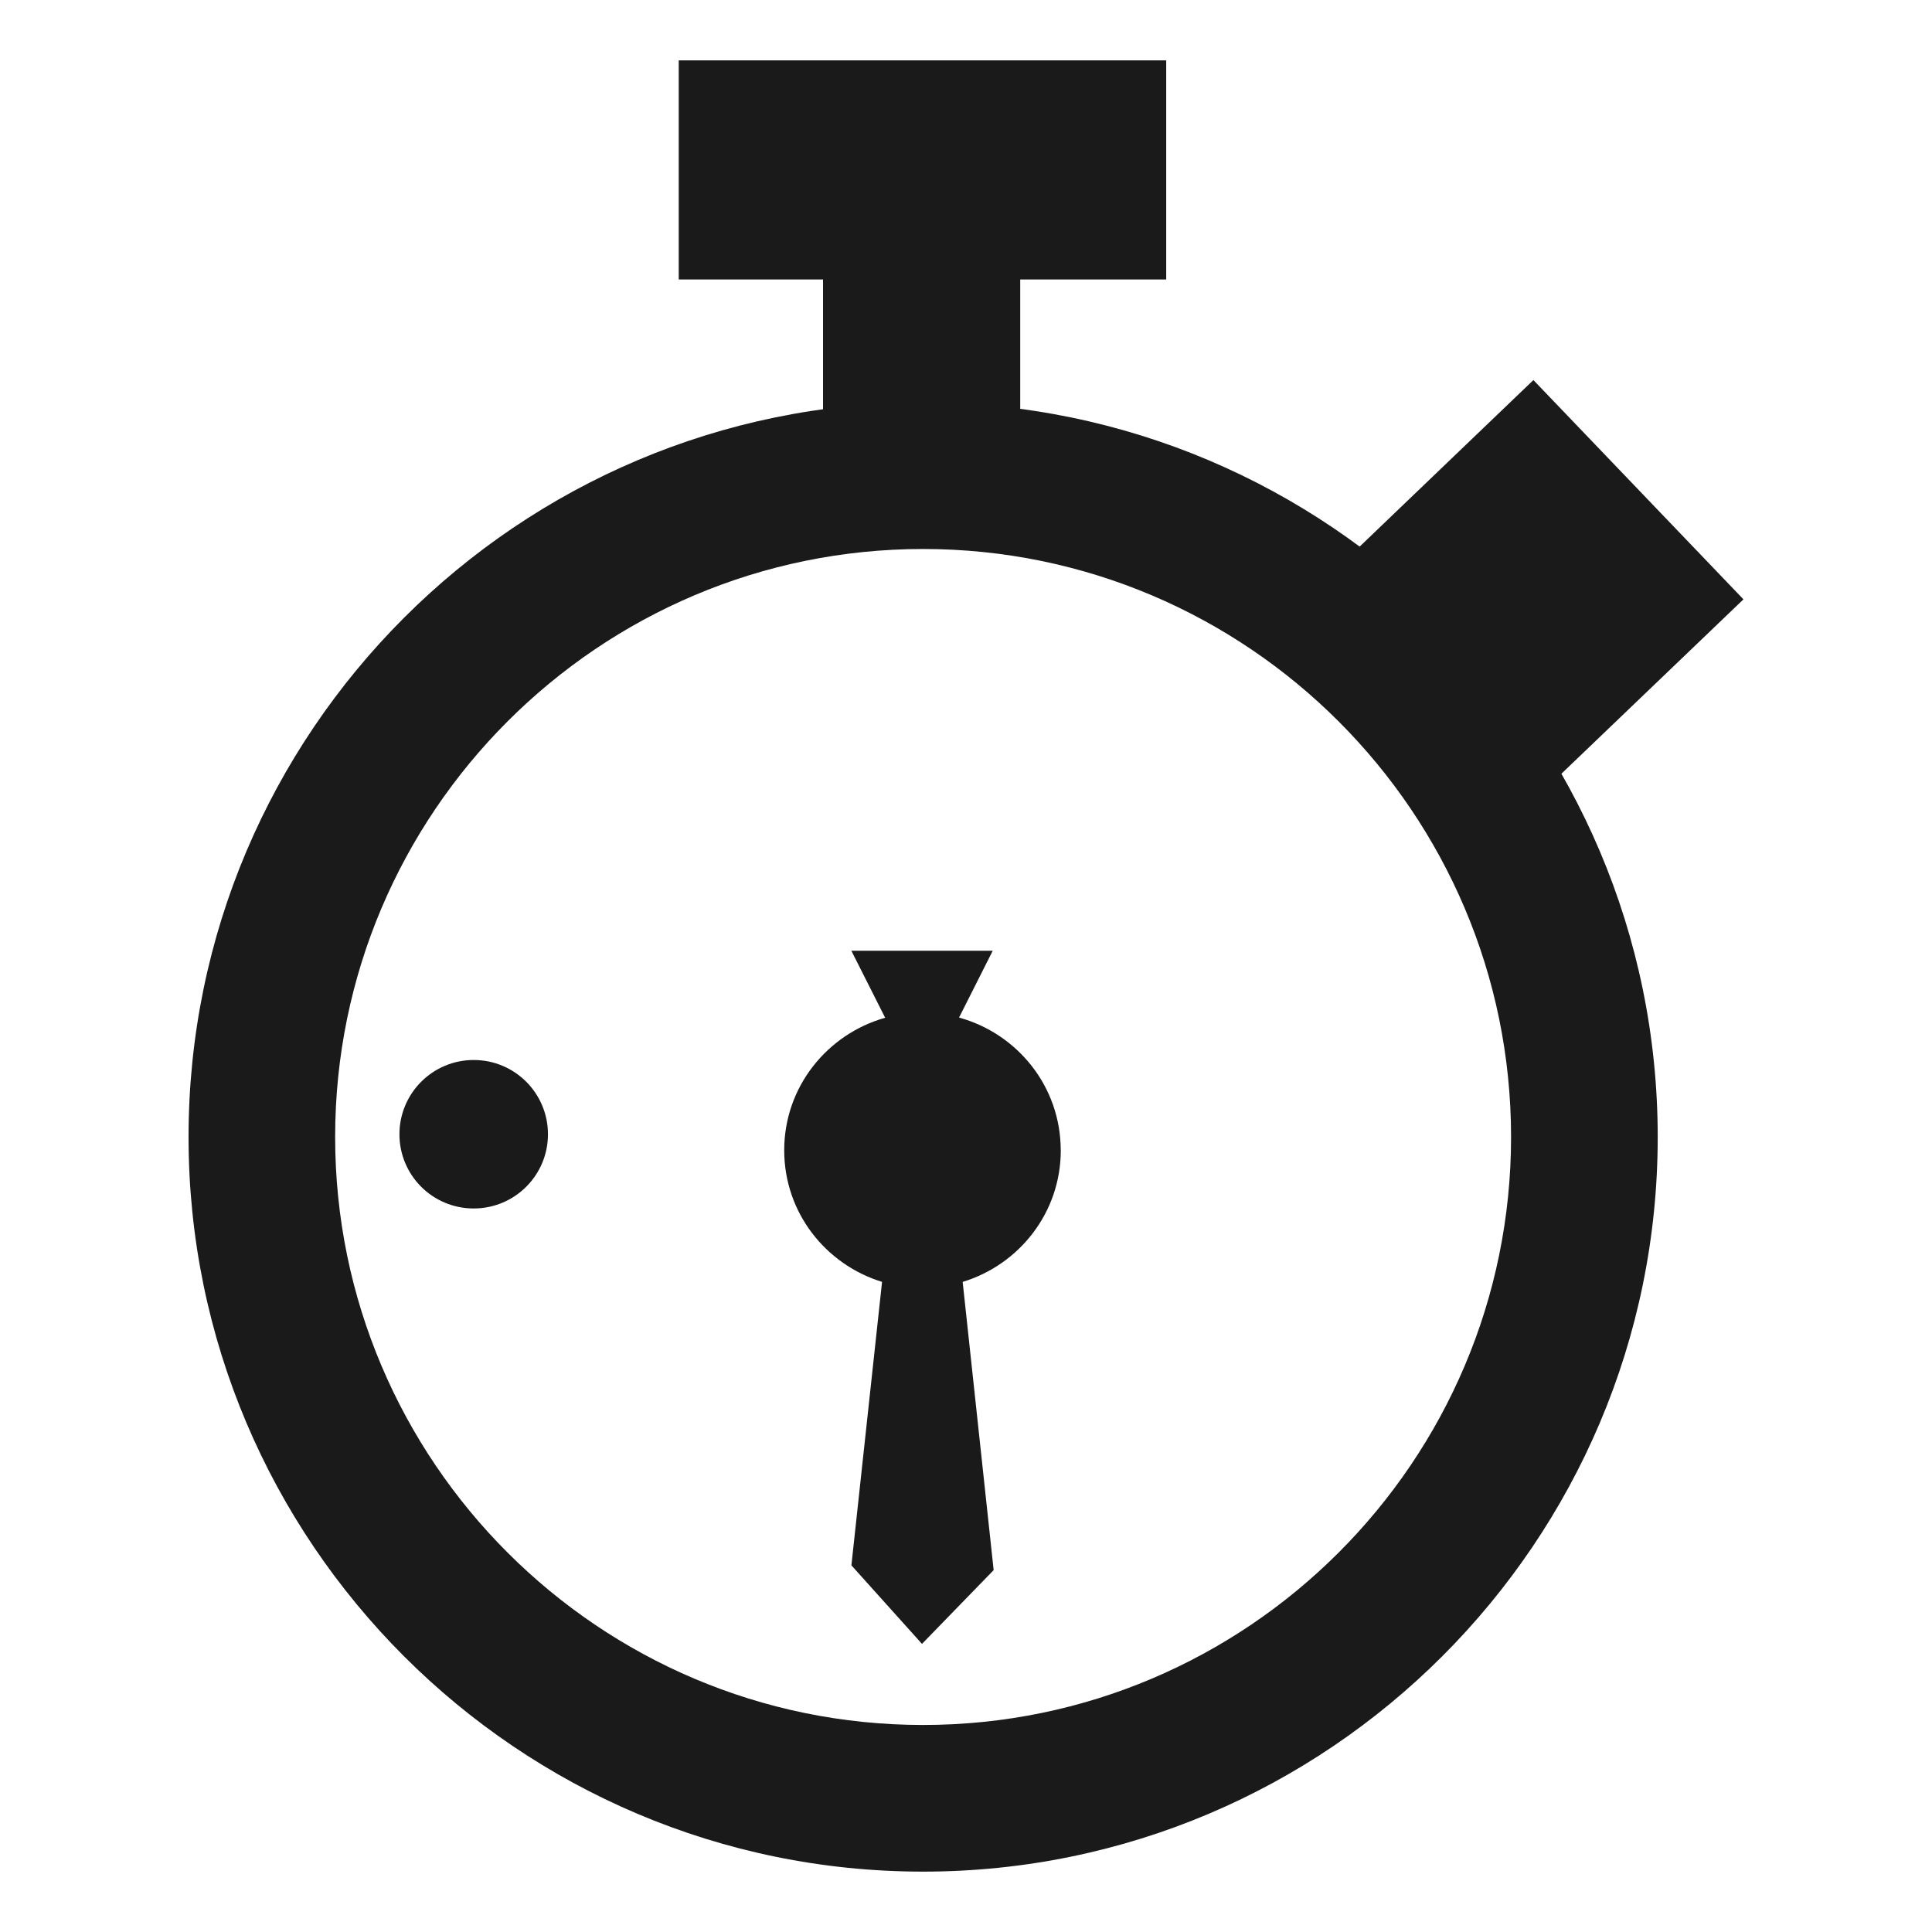 <?xml version="1.0" encoding="UTF-8" standalone="no"?>
<!-- Created with Inkscape (http://www.inkscape.org/) -->

<svg
   xmlns:dc="http://purl.org/dc/elements/1.1/"
   xmlns:cc="http://creativecommons.org/ns#"
   xmlns:rdf="http://www.w3.org/1999/02/22-rdf-syntax-ns#"
   xmlns:svg="http://www.w3.org/2000/svg"
   xmlns="http://www.w3.org/2000/svg"
   xmlns:sodipodi="http://sodipodi.sourceforge.net/DTD/sodipodi-0.dtd"
   xmlns:inkscape="http://www.inkscape.org/namespaces/inkscape"
   width="32"
   height="32"
   id="svg3119"
   version="1.1"
   inkscape:version="0.48+devel r12388"
   sodipodi:docname="lbreak.svg"
   inkscape:export-filename="/home/vrcmr/2000/dev/pomidor/buttons/pbutton.png"
   inkscape:export-xdpi="6.4000001"
   inkscape:export-ydpi="6.4000001">
  <defs
     id="defs3121" />
  <sodipodi:namedview
     id="base"
     pagecolor="#ffffff"
     bordercolor="#666666"
     borderopacity="1.0"
     inkscape:pageopacity="0.13333333"
     inkscape:pageshadow="2"
     inkscape:zoom="11.2"
     inkscape:cx="16.736359"
     inkscape:cy="9.403888"
     inkscape:document-units="px"
     inkscape:current-layer="g3094"
     showgrid="false"
     inkscape:window-width="1366"
     inkscape:window-height="714"
     inkscape:window-x="0"
     inkscape:window-y="30"
     inkscape:window-maximized="1"
     height="744.09px"
     fit-margin-top="0"
     fit-margin-right="0"
     fit-margin-bottom="0"
     fit-margin-left="0"
     showborder="true"
     inkscape:showpageshadow="false"
     borderlayer="false"
     showguides="true"
     inkscape:guide-bbox="true" />
  <g
     inkscape:label="Ebene 1"
     inkscape:groupmode="layer"
     id="layer1"
     transform="translate(-91.788,-906.324)">
    <g
       transform="translate(-7.385,-33.378)"
       id="g3094">
      <path
         inkscape:connector-curvature="0"
         id="path816"
         style="fill:#1a1a1a;fill-opacity:1;fill-rule:nonzero;stroke:none"
         d="m 114.462,948.795 c -5.37,0 -9.738,4.37 -9.738,9.739 0,5.37 4.368,9.739 9.738,9.739 5.37,0 9.739,-4.369 9.739,-9.739 0,-5.369 -4.369,-9.739 -9.739,-9.739 m 0,21.907 c -6.709,0 -12.166,-5.459 -12.166,-12.167 0,-6.709 5.458,-12.167 12.166,-12.167 6.709,0 12.168,5.458 12.168,12.167 0,6.709 -5.459,12.167 -12.168,12.167" />
      <path
         inkscape:connector-curvature="0"
         id="path820"
         style="fill:#1a1a1a;fill-opacity:1;fill-rule:nonzero;stroke:none"
         d="m 118.489,940.702 -2.418,0 -3.266,0 -2.39,0 0,3.629 2.39,0 0,3.828 3.266,0 0,-3.828 2.418,0 L 118.489,940.702 Z" />
      <path
         inkscape:connector-curvature="0"
         id="path824"
         style="fill:#1a1a1a;fill-opacity:1;fill-rule:nonzero;stroke:none"
         d="m 124.293,953.228 -3.479,-3.63 3.757,-3.601 3.479,3.632 L 124.293,953.228 Z" />
      <path
         inkscape:connector-curvature="0"
         id="path836"
         style="fill:#1a1a1a;fill-opacity:1;fill-rule:nonzero;stroke:none"
         d="m 108.249,958.489 c 0,0.679 -0.55,1.229 -1.23,1.229 -0.681,0 -1.23,-0.55 -1.23,-1.229 0,-0.679 0.55,-1.23 1.23,-1.23 0.681,0 1.23,0.551 1.23,1.23" />
      <path
         inkscape:connector-curvature="0"
         id="path840"
         style="fill:#1a1a1a;fill-opacity:1;fill-rule:nonzero;stroke:none"
         d="m 116.743,958.753 c 0,1.033 -0.687,1.895 -1.624,2.181 l 0,0.012 0.512,4.762 -1.187,1.222 -1.169,-1.301 0.507,-4.69 0,-0.005 c -0.936,-0.289 -1.62,-1.149 -1.62,-2.18 0,-1.049 0.711,-1.923 1.672,-2.195 l -0.56,-1.11 2.342,0 -0.558,1.107 c 0.969,0.267 1.684,1.145 1.684,2.199"
         inkscape:transform-center-y="2.4846791" />
    </g>
  </g>
</svg>
